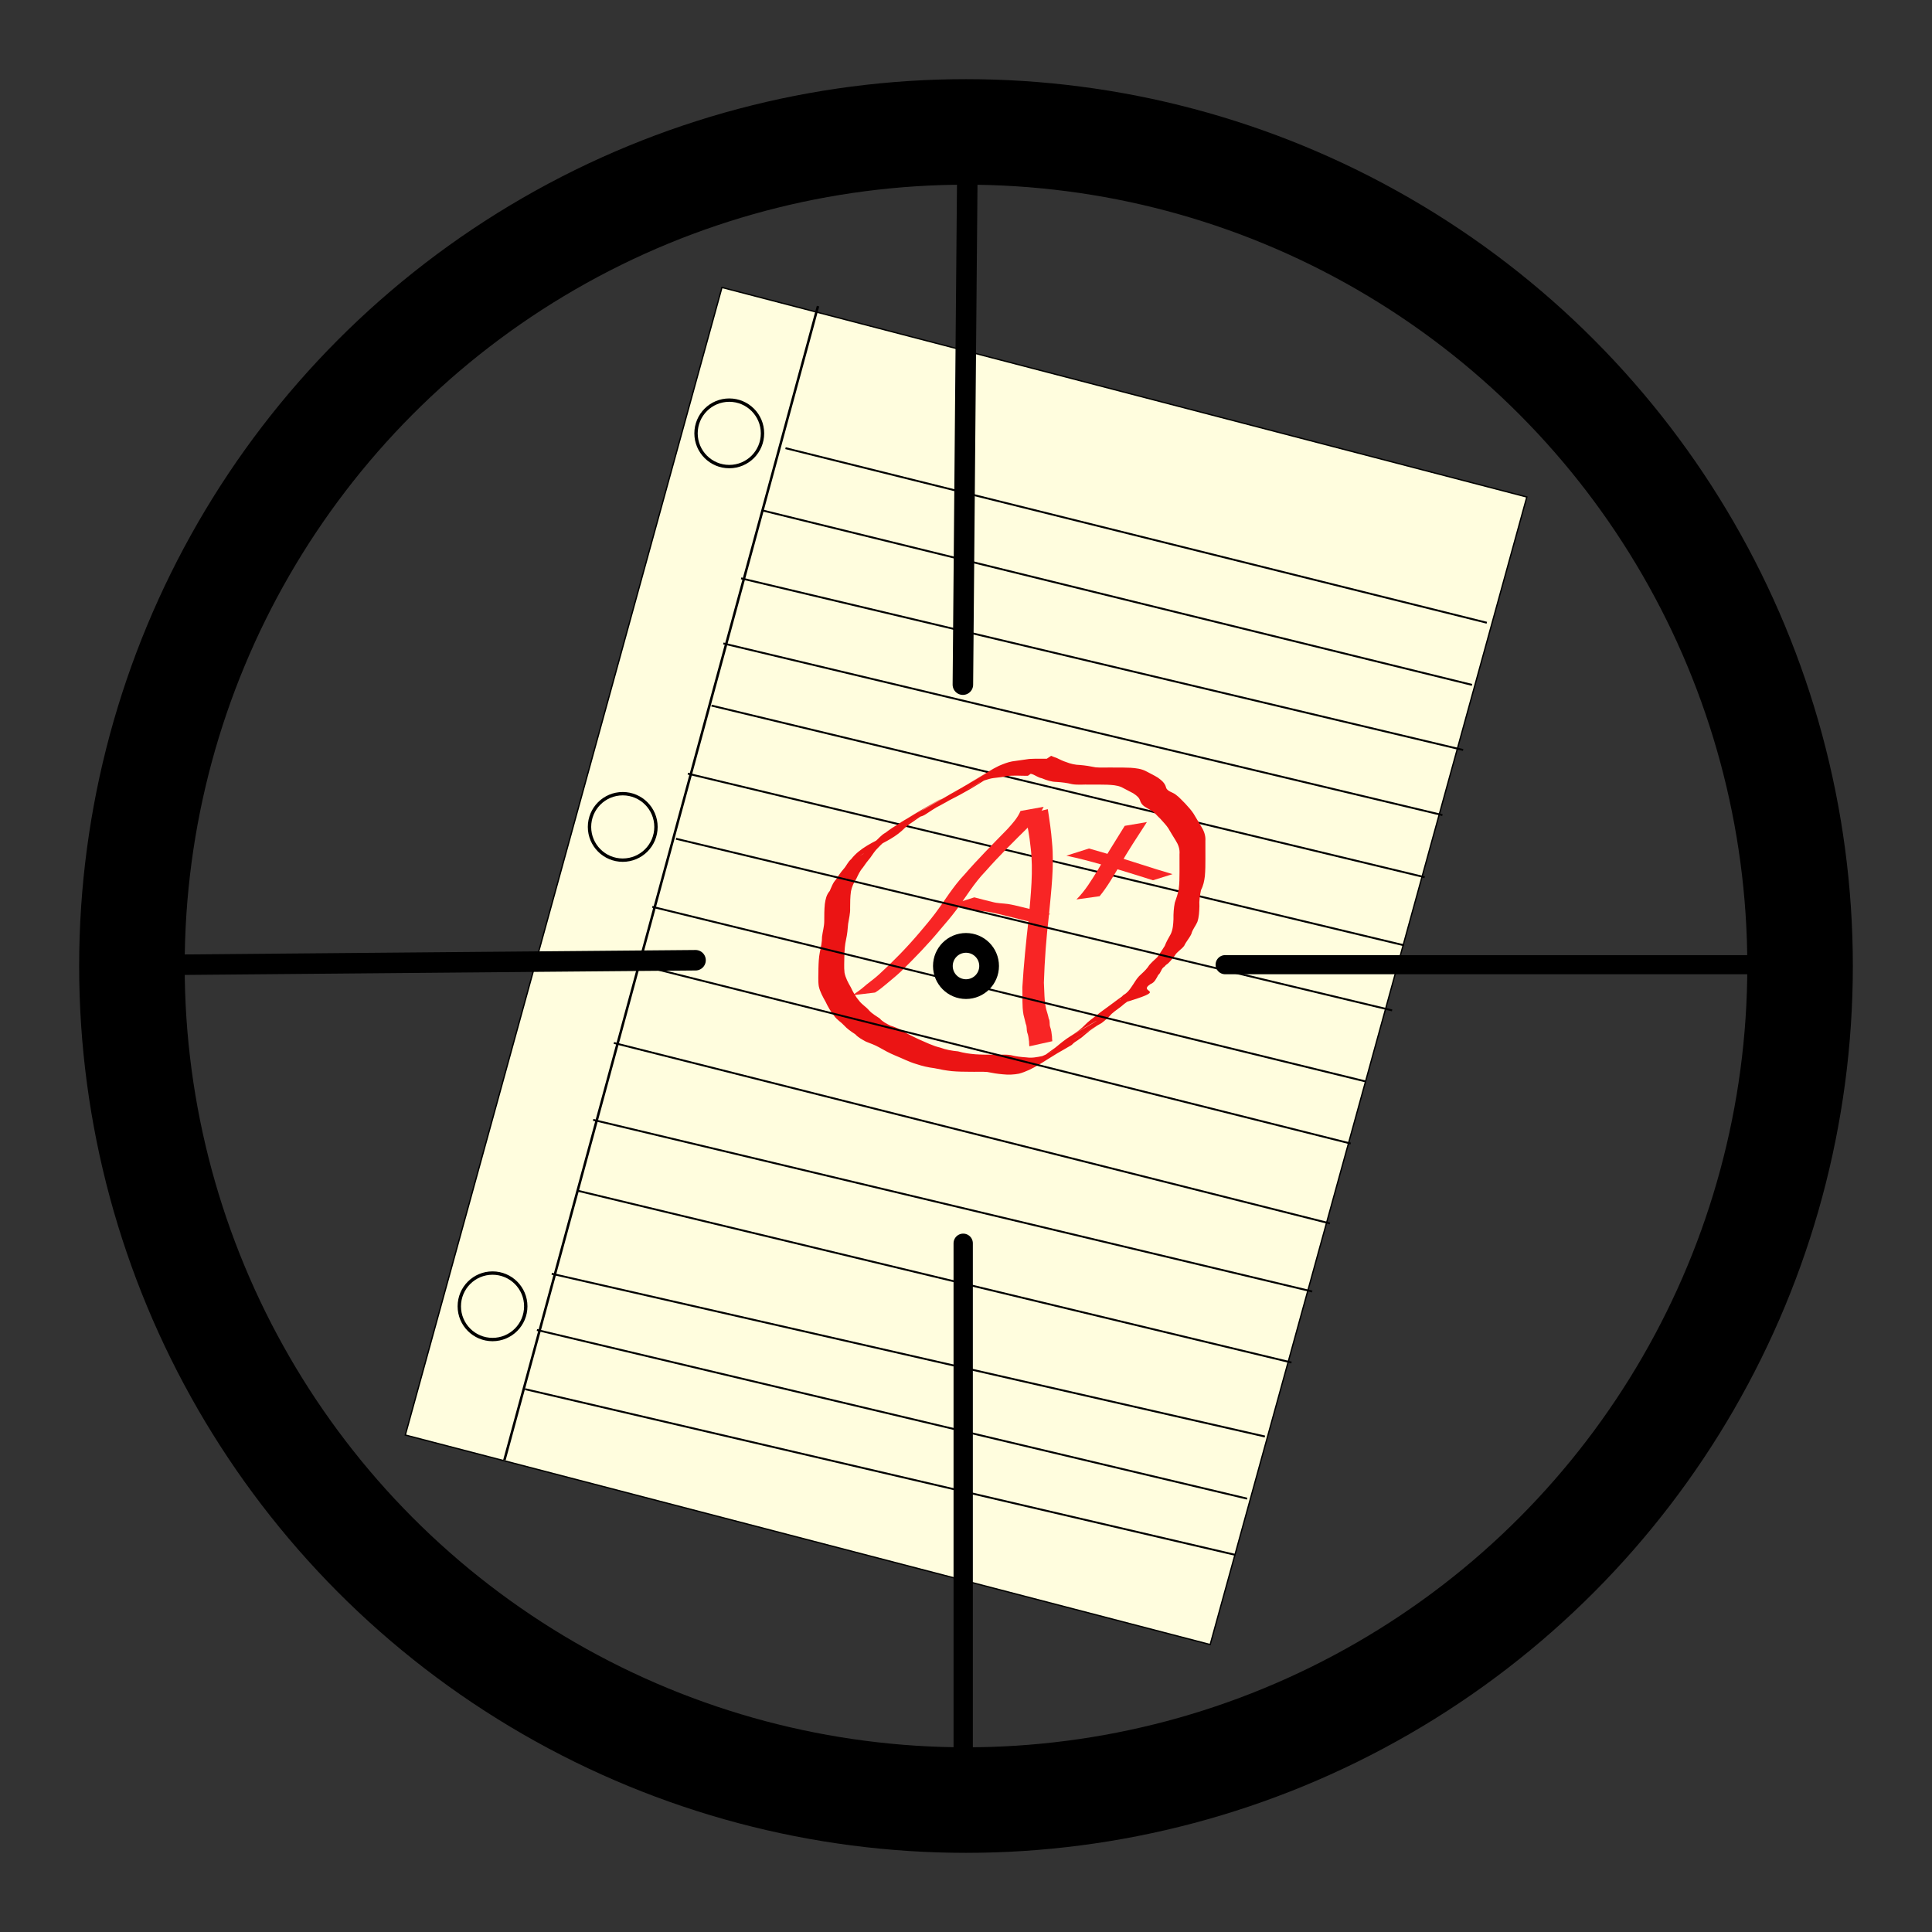<?xml version="1.0" encoding="UTF-8" standalone="no"?>
<!-- Created with Inkscape (http://www.inkscape.org/) -->

<svg
   xmlns:dc="http://purl.org/dc/elements/1.1/"
   xmlns:cc="http://creativecommons.org/ns#"
   xmlns:rdf="http://www.w3.org/1999/02/22-rdf-syntax-ns#"
   xmlns:svg="http://www.w3.org/2000/svg"
   xmlns="http://www.w3.org/2000/svg"
   xmlns:sodipodi="http://sodipodi.sourceforge.net/DTD/sodipodi-0.dtd"
   xmlns:inkscape="http://www.inkscape.org/namespaces/inkscape"
   width="732.232"
   height="732.232"
   id="svg4813"
   version="1.1"
   inkscape:version="0.91 r13725"
   viewBox="0 0 732.232 732.232"
   sodipodi:docname="TransparentIcon.svg">
  <rect x="0" y="0" width="732.232" height="732.232" fill="#333333" stroke="none"/>
  <defs
     id="defs4815" />
  <sodipodi:namedview
     id="base"
     pagecolor="#ffffff"
     bordercolor="#666666"
     borderopacity="1.0"
     inkscape:pageopacity="0.0"
     inkscape:pageshadow="2"
     inkscape:zoom="0.78840598"
     inkscape:cx="236.19403"
     inkscape:cy="280.03068"
     inkscape:current-layer="layer1"
     showgrid="true"
     inkscape:document-units="px"
     inkscape:grid-bbox="true"
     inkscape:window-width="1280"
     inkscape:window-height="961"
     inkscape:window-x="-8"
     inkscape:window-y="-8"
     inkscape:window-maximized="1"
     fit-margin-top="30"
     fit-margin-right="30"
     fit-margin-bottom="30"
     fit-margin-left="30" />
  <g
     id="layer1"
     inkscape:label="Layer 1"
     inkscape:groupmode="layer"
     transform="translate(294.92,293.504)">
    <rect
       style="display:inline;fill:#fffdde;fill-opacity:1;stroke:#000000;stroke-width:0.5;stroke-miterlimit:4;stroke-dasharray:none;stroke-opacity:1"
       id="rect4199"
       width="315.134"
       height="451.162"
       x="-69.609"
       y="-173.245"
       transform="matrix(0.968,0.252,-0.266,0.964,0,0)" />
    <path
       style="display:inline;fill:none;fill-opacity:1;fill-rule:evenodd;stroke:#000000;stroke-width:0.942;stroke-linecap:butt;stroke-linejoin:miter;stroke-miterlimit:4;stroke-dasharray:none;stroke-opacity:1"
       d="M 15.115,-177.487 -103.758,259.906"
       id="path4244"
       inkscape:connector-curvature="0" />
    <path
       style="display:inline;fill:none;fill-opacity:1;stroke:none;stroke-width:2;stroke-miterlimit:4;stroke-dasharray:none"
       id="path4246"
       sodipodi:type="arc"
       sodipodi:cx="25.773689"
       sodipodi:cy="-79.354645"
       sodipodi:rx="12.897539"
       sodipodi:ry="9.5329628"
       sodipodi:start="0"
       sodipodi:end="1.4722791"
       d="m 38.671,-79.355 a 12.898,9.533 0 0 1 -11.629,9.487 l -1.269,-9.487 z" />
    <path
       style="display:inline;fill:none;fill-opacity:1;stroke:none;stroke-width:2;stroke-miterlimit:4;stroke-dasharray:none"
       id="path4248"
       sodipodi:type="arc"
       sodipodi:cx="52.690285"
       sodipodi:cy="54.106899"
       sodipodi:rx="39.81414"
       sodipodi:ry="60.001591"
       sodipodi:start="0"
       sodipodi:end="1.4722795"
       d="M 92.504,54.107 A 39.814,60.002 0 0 1 56.606,113.818 L 52.69,54.107 Z" />
    <circle
       style="display:inline;fill:none;fill-opacity:1;stroke:#000000;stroke-width:1.275;stroke-miterlimit:4;stroke-dasharray:none;stroke-opacity:1"
       id="path4254"
       cx="-18.527"
       cy="-129.263"
       r="12.596" />
    <circle
       style="display:inline;fill:none;fill-opacity:1;stroke:#000000;stroke-width:1.275;stroke-miterlimit:4;stroke-dasharray:none;stroke-opacity:1"
       id="path4254-7"
       cx="-58.902"
       cy="19.9"
       r="12.596" />
    <circle
       style="display:inline;fill:none;fill-opacity:1;stroke:#000000;stroke-width:1.275;stroke-miterlimit:4;stroke-dasharray:none;stroke-opacity:1"
       id="path4254-7-6"
       cx="-108.249"
       cy="201.587"
       r="12.596" />
    <path
       style="display:inline;fill:none;fill-rule:evenodd;stroke:#000000;stroke-width:0.718px;stroke-linecap:butt;stroke-linejoin:miter;stroke-opacity:1"
       d="m 2.782,-123.655 265.801,66.17"
       id="path4294"
       inkscape:connector-curvature="0" />
    <path
       style="display:inline;fill:none;fill-rule:evenodd;stroke:#000000;stroke-width:0.718px;stroke-linecap:butt;stroke-linejoin:miter;stroke-opacity:1"
       d="m -6.19,-100.103 269.166,66.17"
       id="path4296"
       inkscape:connector-curvature="0" />
    <path
       style="display:inline;fill:none;fill-rule:evenodd;stroke:#000000;stroke-width:0.718px;stroke-linecap:butt;stroke-linejoin:miter;stroke-opacity:1"
       d="M -14.041,-74.308 259.612,-9.259"
       id="path4298"
       inkscape:connector-curvature="0" />
    <path
       style="display:inline;fill:none;fill-rule:evenodd;stroke:#000000;stroke-width:0.718px;stroke-linecap:butt;stroke-linejoin:miter;stroke-opacity:1"
       d="m -20.77,-49.634 272.531,65.048"
       id="path4300"
       inkscape:connector-curvature="0" />
    <path
       style="display:inline;fill:none;fill-rule:evenodd;stroke:#000000;stroke-width:0.718px;stroke-linecap:butt;stroke-linejoin:miter;stroke-opacity:1"
       d="m -25.256,-26.082 270.288,65.048"
       id="path4302"
       inkscape:connector-curvature="0" />
    <path
       style="display:inline;fill:none;fill-rule:evenodd;stroke:#000000;stroke-width:0.718px;stroke-linecap:butt;stroke-linejoin:miter;stroke-opacity:1"
       d="M -34.228,-0.287 237.181,64.761"
       id="path4304"
       inkscape:connector-curvature="0" />
    <g
       style="display:inline"
       id="g4328"
       transform="matrix(0.718,0,0,0.718,-383.724,-187.121)">
      <g
         transform="matrix(0.723,0.18,-0.322,0.667,346.487,-68.65)"
         id="g4221">
        <path
           style="fill:#f82525;fill-opacity:1;stroke:none;stroke-width:0;stroke-miterlimit:4;stroke-dasharray:none"
           id="path4205"
           d="m 611.57,354.24 c 0.043,5.591 -1.462,10.873 -3.272,16.102 -5.105,13.121 -10.273,26.195 -14.326,39.686 -3.769,10.451 -4.661,21.55 -6.863,32.347 -1.233,6.047 -2.664,10.761 -4.325,16.725 -3.273,12.483 -7.697,24.634 -12.437,36.625 -1.742,4.093 -3.875,7.995 -5.848,11.974 -1.136,2.188 -2.231,4.364 -3.648,6.385 -0.26,0.35 -0.52,0.7 -0.779,1.05 0,0 -14.16,6.019 -14.16,6.019 l 0,0 c 0.282,-0.302 0.563,-0.603 0.845,-0.905 1.312,-2.057 2.667,-4.001 3.769,-6.187 1.858,-4.159 4.501,-7.955 6.349,-12.133 5.298,-11.933 9.81,-24.248 13.306,-36.829 1.529,-5.603 3.057,-10.84 4.233,-16.526 2.243,-10.848 3.171,-21.991 6.848,-32.524 3.894,-13.366 8.821,-26.34 13.606,-39.406 1.637,-4.987 3.234,-10.066 2.935,-15.389 0,0 13.765,-7.014 13.765,-7.014 z"
           inkscape:connector-curvature="0" />
        <path
           style="fill:#f82525;fill-opacity:1;stroke:none;stroke-width:0;stroke-miterlimit:4;stroke-dasharray:none"
           id="path4207"
           d="m 615.016,355.18 c 4.558,7.442 9.072,14.867 13.13,22.603 9.053,16.47 14.726,34.383 20.94,52.031 5.358,16.446 11.38,32.65 17.969,48.638 3.17,6.203 5.863,12.769 9.937,18.462 1.547,2.014 3.143,3.963 4.547,6.087 1.733,1.507 2.08,3.871 3.492,5.578 1.701,1.937 2.939,4.185 4.212,6.41 0.469,1.163 1.135,2.225 1.723,3.328 0,0 -13.361,7.651 -13.361,7.651 l 0,0 c -0.577,-1.091 -1.232,-2.144 -1.688,-3.295 -1.232,-2.169 -2.445,-4.337 -4.128,-6.198 -1.361,-1.81 -1.884,-4.073 -3.554,-5.684 -1.401,-2.108 -2.978,-4.069 -4.409,-6.152 -3.837,-5.998 -6.297,-12.764 -9.359,-19.162 -6.202,-16.201 -11.869,-32.596 -17.295,-49.073 -6.26,-17.526 -12.105,-35.297 -21.482,-51.479 -4.204,-7.586 -8.816,-14.875 -13.958,-21.863 0,0 13.286,-7.884 13.286,-7.884 z"
           inkscape:connector-curvature="0" />
        <path
           style="fill:#f82525;fill-opacity:1;stroke:none;stroke-width:0;stroke-miterlimit:4;stroke-dasharray:none"
           id="path4209"
           d="m 594.856,430.407 c 4.457,0.094 8.915,0.076 13.373,0.069 3.532,0.099 6.973,-0.848 10.466,-1.259 3.261,-0.336 6.543,-0.316 9.817,-0.339 3.387,-0.017 6.775,-0.014 10.162,-0.013 3.147,0.002 6.295,0.002 9.442,0.003 0.52,5e-5 1.041,10e-5 1.561,1.5e-4 0,0 -12.403,9.011 -12.403,9.011 l 0,0 c -0.52,-1.2e-4 -1.041,-2.4e-4 -1.561,-3.6e-4 -3.145,-10e-4 -6.29,-0.003 -9.436,-0.009 -3.374,-0.007 -6.749,-0.02 -10.123,0.006 -3.256,0.042 -6.521,0.102 -9.755,0.516 -3.469,0.48 -6.925,1.22 -10.45,1.006 -4.521,-0.007 -9.043,-0.023 -13.564,0.069 0,0 12.47,-9.06 12.47,-9.06 z"
           inkscape:connector-curvature="0" />
        <path
           style="fill:#f82525;fill-opacity:1;stroke:none;stroke-width:0;stroke-miterlimit:4;stroke-dasharray:none"
           id="path4217"
           d="m 662.078,413.94 c 3.059,-7.843 3.768,-16.496 4.685,-24.801 0.814,-11.939 2.421,-23.799 3.631,-35.7 0,0 13.256,-6.562 13.256,-6.562 l 0,0 c -1.564,11.94 -3.299,23.868 -4.068,35.894 -0.785,8.287 -1.312,16.709 -3.412,24.792 0,0 -14.092,6.376 -14.092,6.376 z"
           inkscape:connector-curvature="0" />
        <path
           style="fill:#f82525;fill-opacity:1;stroke:none;stroke-width:0;stroke-miterlimit:4;stroke-dasharray:none"
           id="path4219"
           d="m 654.231,375.72 c 16.781,0.431 33.521,1.807 50.275,2.799 4.085,0.208 8.17,0.417 12.255,0.625 0,0 -10.829,7.775 -10.829,7.775 l 0,0 c -4.027,-0.25 -8.055,-0.5 -12.082,-0.75 -17.34,-0.941 -34.718,-2.045 -52.089,-1.389 0,0 12.47,-9.06 12.47,-9.06 z"
           inkscape:connector-curvature="0" />
      </g>
      <path
         inkscape:connector-curvature="0"
         d="m 666.254,261.353 c -3.837,0.032 -7.716,-0.361 -11.522,0.2 -2.934,0.822 -6.082,0.621 -8.983,1.487 -2.313,0.665 -4.729,1.391 -6.779,2.681 -0.346,0.173 -1.373,0.713 -1.038,0.519 4.078,-2.352 8.161,-4.697 12.269,-6.998 0.328,-0.184 -0.601,0.454 -0.926,0.644 -4.716,2.754 -9.513,5.372 -14.194,8.186 -4.031,2.423 8.151,-4.695 12.243,-7.013 0.332,-0.188 -0.641,0.414 -0.961,0.621 -6.953,4.76 -14.276,8.95 -21.814,12.734 -0.558,0.324 -1.107,0.662 -1.673,0.971 -1.111,0.607 -2.22,1.216 -3.335,1.815 -0.543,0.292 -2.186,1.135 -1.654,0.825 17.153,-9.992 14.913,-8.641 10.347,-5.852 -41.373,23.494 -0.246,0.158 -2.461,1.352 -4.88,2.632 -9.595,5.564 -14.476,8.195 -4.036,2.175 15.904,-9.129 11.939,-6.828 -14.428,8.375 -9.152,6.577 -15.88,8.722 3.929,-2.221 7.849,-4.457 11.786,-6.663 0.472,-0.264 -0.921,0.566 -1.39,0.836 -4.832,2.787 -9.702,5.507 -14.511,8.334 -3.929,2.31 7.902,-4.545 11.873,-6.783 0.052,-0.029 -0.68,0.437 -2.421,1.547 -2.567,1.423 -4.865,3.24 -7.306,4.855 -2.107,1.306 -3.932,2.947 -5.704,4.663 -4.928,4.411 -10.807,6.672 -16.706,10.193 -3.938,2.351 15.884,-9.182 11.937,-6.845 -13.607,8.054 -9.287,6.298 -15.608,8.76 -5.336,3.348 1.885,-1.204 11.153,-6.287 0.337,-0.185 -0.596,0.487 -0.886,0.74 -0.834,0.728 -1.583,1.538 -2.355,2.329 -1.639,1.533 -2.819,3.427 -4.103,5.246 -1.451,1.696 -2.74,3.487 -4.006,5.32 -1.552,1.74 -2.435,3.824 -3.437,5.892 -1.347,2.042 -2.302,4.112 -2.787,6.512 -0.442,2.94 -0.434,5.924 -0.454,8.89 0.137,2.828 -0.639,5.57 -1.055,8.344 -0.204,2.804 -0.486,5.553 -1.095,8.299 -0.633,2.772 -0.787,5.613 -0.892,8.444 0.02,2.999 -0.279,6.029 0.083,9.013 0.517,2.758 1.931,5.328 3.323,7.745 1.18,2.526 2.556,5.001 4.389,7.113 1.466,1.94 3.565,3.113 5.152,4.966 1.614,1.85 3.761,2.994 5.746,4.359 1.502,1.777 3.564,2.746 5.589,3.787 2.471,0.716 4.776,1.71 6.937,3.116 2.664,1.537 5.416,2.861 8.201,4.164 3.703,1.586 7.247,3.396 11.187,4.327 3.045,1.121 6.215,1.686 9.433,1.98 3.003,0.865 6.09,1.289 9.197,1.544 3.153,0.208 6.314,0.209 9.473,0.216 3.088,0.127 6.22,-0.296 9.271,0.251 2.669,0.686 5.398,0.989 8.142,1.161 2.885,0.435 5.57,-0.127 8.368,-0.697 5.706,-2.264 16.176,-8.671 -6.894,4.484 5.696,-3.96 -3.494,2.39 15.122,-8.836 4.027,-2.428 -8.149,4.695 -12.241,7.013 -0.332,0.188 0.629,-0.433 0.961,-0.623 4.747,-2.712 9.456,-5.492 14.271,-8.08 4.137,-2.224 -8.158,4.658 -12.236,6.986 37.053,-21.327 2.886,-1.659 2.106,-1.219 -0.367,0.207 0.702,-0.469 1.039,-0.722 1.033,-0.776 2.033,-1.559 3.102,-2.288 1.975,-1.26 3.649,-2.91 5.509,-4.316 5.332,-4.189 11.387,-6.8 17.217,-10.535 3.903,-2.5 -8.029,4.635 -12.062,6.921 -0.371,0.21 0.717,-0.463 1.076,-0.694 1.97,-1.268 3.796,-2.753 5.43,-4.429 1.92,-2.036 4.256,-3.607 6.453,-5.321 2.019,-1.714 4.237,-3.167 6.346,-4.764 5.622,-4.105 12.22,-9.563 18.673,-10.767 -4.36,2.458 -8.719,4.916 -13.079,7.373 0.113,-5.3e-4 0.26,0.08 0.338,-0.002 0.312,-0.329 0.287,-0.877 0.557,-1.241 0.323,-0.437 0.765,-0.773 1.136,-1.17 1.941,-1.067 3.108,-2.559 4.303,-4.371 1.34,-1.852 2.355,-3.888 3.934,-5.552 1.596,-1.549 3.287,-2.948 4.626,-4.733 1.287,-2.14 3.295,-3.593 5.028,-5.322 1.326,-1.966 2.692,-3.923 3.922,-5.952 0.814,-2.204 2.023,-4.195 3.156,-6.236 1.168,-2.44 1.306,-5.163 1.441,-7.818 -0.051,-2.947 0.125,-5.823 0.694,-8.712 0.819,-2.41 1.672,-4.752 2.089,-7.274 0.382,-2.963 0.389,-5.957 0.411,-8.939 0.01,-3.127 -0.002,-6.254 -0.007,-9.381 0.239,-2.807 -0.626,-5.109 -2.102,-7.411 -1.307,-2.114 -2.605,-4.224 -3.853,-6.377 -1.214,-1.836 -2.794,-3.355 -4.222,-5.012 -1.611,-1.435 -2.884,-3.215 -4.748,-4.338 -2.238,-1.384 -4.709,-2.146 -5.73,-4.732 -0.492,-2.077 -2.084,-3.194 -3.771,-4.319 -2.057,-1.102 -4.114,-2.178 -6.194,-3.243 -2.413,-1.046 -5.065,-1.163 -7.654,-1.284 -3.079,-0.096 -6.159,-0.074 -9.239,-0.067 -3.091,-0.117 -6.226,0.303 -9.279,-0.244 -2.671,-0.686 -5.401,-0.99 -8.146,-1.163 -2.714,-0.038 -5.295,-0.915 -7.769,-1.948 -1.844,-0.346 -3.29,-1.502 -4.997,-2.14 -1.038,-0.164 -1.934,-0.727 -2.889,-1.135 0,0 12.833,-8.554 12.833,-8.554 l 0,0 c 0.958,0.41 1.92,0.808 2.917,1.117 1.623,0.773 3.204,1.619 4.935,2.149 2.378,0.948 4.885,1.525 7.454,1.579 2.766,0.233 5.492,0.671 8.21,1.231 3.034,0.258 6.089,0.028 9.131,0.094 3.103,-0.004 6.208,-0.025 9.308,0.133 2.768,0.2 5.564,0.49 8.069,1.787 2.11,1.126 4.269,2.149 6.305,3.411 1.858,1.366 3.718,2.778 4.302,5.135 0.527,2.166 3.646,2.566 5.183,3.881 1.855,1.341 3.328,3.092 4.966,4.681 1.52,1.706 3.112,3.349 4.363,5.277 1.234,2.134 2.503,4.235 3.796,6.332 1.615,2.532 2.716,5.108 2.479,8.197 0.005,3.13 0.015,6.26 0.013,9.389 -0.01,3.038 -0.006,6.084 -0.288,9.112 -0.31,2.553 -0.817,5.051 -2.043,7.344 -0.566,2.837 -1.051,5.595 -0.828,8.514 -0.092,2.814 -0.179,5.679 -1.109,8.367 -0.94,2.161 -2.565,3.947 -3.14,6.277 -1.032,2.244 -2.767,4.025 -3.799,6.278 -1.484,1.988 -3.786,3.069 -5.02,5.262 -1.466,1.692 -2.614,3.614 -4.585,4.829 -0.249,0.277 -0.498,0.553 -0.747,0.83 -0.276,0.222 -0.585,0.409 -0.829,0.666 -1.051,1.104 -1.238,2.797 -2.488,3.767 -0.999,1.831 -1.968,4.079 -4.058,4.812 -7.803,5.13 11.844,2.276 -15.594,10.299 -4.918,1.915 -0.603,0.263 11.911,-7.035 0.334,-0.195 -0.683,0.367 -1.003,0.583 -1.989,1.345 0.151,0.184 -2.022,1.274 -0.347,0.211 -0.658,0.478 -0.987,0.717 -1.934,1.828 -4.282,3.101 -6.36,4.76 -2.024,1.902 -4.461,3.266 -6.511,5.146 -1.579,1.834 -3.344,3.38 -5.272,4.835 -8.713,4.964 -28.849,16.673 -3.348,1.986 3.335,-1.921 -6.474,4.101 -2.869,2.291 -2.116,1.078 -3.528,3.012 -5.573,4.207 -1.011,0.825 -2.15,1.369 -3.137,2.222 -0.335,0.29 -0.576,0.695 -0.955,0.925 -0.855,0.517 -33.92,19.663 -2.078,1.221 -47.316,27.202 8.367,-5.014 -3.021,1.645 -4.707,2.752 -9.437,5.465 -14.114,8.266 -3.705,2.219 17.374,-10.429 11.22,-6.479 -6.083,3.576 -12.558,8.509 -19.704,10.452 -2.854,0.559 -5.694,0.657 -8.594,0.347 -2.764,-0.233 -5.489,-0.669 -8.206,-1.229 -3.033,-0.257 -6.087,-0.025 -9.127,-0.109 -3.184,-0.021 -6.373,-0.046 -9.546,-0.332 -3.107,-0.328 -6.163,-0.899 -9.216,-1.556 -3.256,-0.403 -6.428,-1.14 -9.541,-2.185 -3.923,-1.134 -7.491,-3.05 -11.273,-4.558 -2.918,-1.201 -5.665,-2.716 -8.405,-4.277 -2.21,-1.26 -4.586,-2.061 -6.935,-3.008 -2.033,-1.118 -4.077,-2.18 -5.668,-3.917 -2.132,-1.373 -4.236,-2.799 -5.938,-4.71 -1.632,-1.785 -3.812,-2.964 -5.181,-4.997 -1.818,-2.245 -3.265,-4.762 -4.495,-7.373 -1.456,-2.602 -3.001,-5.32 -3.616,-8.25 -0.459,-3.056 -0.134,-6.17 -0.18,-9.252 0.075,-2.904 0.173,-5.822 0.733,-8.681 0.588,-2.726 1.171,-5.381 1.161,-8.195 0.34,-2.741 1.165,-5.417 1.174,-8.177 0.006,-3.034 -0.009,-6.078 0.307,-9.099 0.349,-2.484 0.864,-4.934 2.581,-6.87 0.946,-2.108 1.68,-4.413 3.345,-6.076 1.161,-1.951 2.477,-3.75 3.935,-5.475 1.54,-1.648 2.324,-3.848 4.084,-5.294 4.561,-5.885 11.796,-9.022 18.333,-12.331 0.396,-0.201 1.57,-0.827 1.187,-0.602 -3.969,2.335 -15.933,9.243 -11.949,6.933 4.781,-2.772 9.505,-5.644 14.341,-8.32 3.992,-2.208 -7.862,4.629 -11.808,6.919 -0.42,0.244 0.838,-0.494 1.23,-0.78 0.381,-0.278 0.725,-0.604 1.087,-0.906 1.92,-1.568 3.411,-3.638 5.651,-4.815 2.309,-1.792 4.803,-3.413 7.305,-4.921 1.382,-0.941 1.002,-0.716 2.423,-1.551 47.79,-28.055 -8.524,4.744 4.023,-2.466 4.848,-2.786 9.716,-5.536 14.573,-8.304 0.468,-0.217 1.849,-0.916 1.405,-0.652 -3.947,2.347 -15.95,9.109 -11.921,6.905 4.853,-2.655 9.596,-5.505 14.394,-8.258 -3.953,2.307 -15.876,9.118 -11.86,6.921 2.778,-1.52 31.896,-18.51 2.494,-1.376 7.459,-4.369 14.88,-8.805 22.54,-12.813 5.709,-2.846 1.858,-0.974 -9.701,5.834 -0.534,0.314 1.09,-0.59 1.616,-0.917 1.256,-0.783 2.354,-1.769 3.603,-2.559 5.319,-3.025 6.484,-3.682 15.098,-8.821 4.031,-2.405 -8.098,4.749 -12.162,7.097 -0.323,0.187 0.616,-0.423 0.937,-0.613 13.668,-8.092 9.303,-5.823 15.127,-8.818 2.278,-0.952 4.547,-1.91 6.995,-2.347 3,-0.466 6.021,-0.805 9.019,-1.287 3.912,-0.231 7.835,-0.027 11.751,-0.173 0,0 -12.499,9.081 -12.499,9.081 z"
         id="path4292"
         style="fill:#eb1414;fill-opacity:1;stroke:none;stroke-width:1.777;stroke-miterlimit:4;stroke-dasharray:none;stroke-opacity:1" />
    </g>
    <path
       style="display:inline;fill:none;fill-rule:evenodd;stroke:#000000;stroke-width:0.718px;stroke-linecap:butt;stroke-linejoin:miter;stroke-opacity:1"
       d="m -38.714,24.386 271.409,65.049"
       id="path4306"
       inkscape:connector-curvature="0" />
    <path
       style="display:inline;fill:none;fill-rule:evenodd;stroke:#000000;stroke-width:0.718px;stroke-linecap:butt;stroke-linejoin:miter;stroke-opacity:1"
       d="M -47.686,50.182 222.601,116.352"
       id="path4308"
       inkscape:connector-curvature="0" />
    <path
       style="display:inline;fill:none;fill-rule:evenodd;stroke:#000000;stroke-width:0.718px;stroke-linecap:butt;stroke-linejoin:miter;stroke-opacity:1"
       d="M -51.051,72.612 216.994,139.904"
       id="path4314"
       inkscape:connector-curvature="0" />
    <path
       style="display:inline;fill:none;fill-rule:evenodd;stroke:#000000;stroke-width:0.718px;stroke-linecap:butt;stroke-linejoin:miter;stroke-opacity:1"
       d="m -62.266,101.772 271.409,68.413"
       id="path4316"
       inkscape:connector-curvature="0" />
    <path
       style="display:inline;fill:none;fill-rule:evenodd;stroke:#000000;stroke-width:0.718px;stroke-linecap:butt;stroke-linejoin:miter;stroke-opacity:1"
       d="m -70.117,130.931 272.531,65.049"
       id="path4318"
       inkscape:connector-curvature="0" />
    <path
       style="display:inline;fill:none;fill-rule:evenodd;stroke:#000000;stroke-width:0.718px;stroke-linecap:butt;stroke-linejoin:miter;stroke-opacity:1"
       d="m -75.724,157.848 270.288,65.049"
       id="path4320"
       inkscape:connector-curvature="0" />
    <path
       style="display:inline;fill:none;fill-rule:evenodd;stroke:#000000;stroke-width:0.718px;stroke-linecap:butt;stroke-linejoin:miter;stroke-opacity:1"
       d="m -85.818,189.251 270.288,61.684"
       id="path4322"
       inkscape:connector-curvature="0" />
    <path
       style="display:inline;fill:none;fill-rule:evenodd;stroke:#000000;stroke-width:0.718px;stroke-linecap:butt;stroke-linejoin:miter;stroke-opacity:1"
       d="m -91.426,210.56 269.166,63.927"
       id="path4324"
       inkscape:connector-curvature="0" />
    <path
       style="display:inline;fill:none;fill-rule:evenodd;stroke:#000000;stroke-width:0.718px;stroke-linecap:butt;stroke-linejoin:miter;stroke-opacity:1"
       d="m -95.912,232.99 269.166,62.805"
       id="path4326"
       inkscape:connector-curvature="0" />
    <circle
       style="display:inline;fill:none;fill-opacity:1;stroke:#000000;stroke-width:40;stroke-linecap:round;stroke-linejoin:round;stroke-miterlimit:4;stroke-dasharray:none;stroke-opacity:1"
       id="path4220"
       cx="71.195"
       cy="72.612"
       r="316.116" />
    <path
       style="display:inline;fill:none;fill-rule:evenodd;stroke:#000000;stroke-width:7.765;stroke-linecap:round;stroke-linejoin:miter;stroke-miterlimit:4;stroke-dasharray:none;stroke-opacity:1"
       d="M -238.732,72.234 -31.306,70.427"
       id="path4226"
       inkscape:connector-curvature="0" />
    <path
       style="display:inline;fill:none;fill-rule:evenodd;stroke:#000000;stroke-width:7.255;stroke-linecap:round;stroke-linejoin:miter;stroke-miterlimit:4;stroke-dasharray:none;stroke-opacity:1"
       d="m 382.72,72.112 -213.307,0"
       id="path4228"
       inkscape:connector-curvature="0" />
    <path
       style="display:inline;fill:none;fill-rule:evenodd;stroke:#000000;stroke-width:7.775;stroke-linecap:round;stroke-linejoin:miter;stroke-miterlimit:4;stroke-dasharray:none;stroke-opacity:1"
       d="m 71.813,-240.52 -1.798,206.5"
       id="path4230"
       inkscape:connector-curvature="0" />
    <path
       style="display:inline;fill:none;fill-rule:evenodd;stroke:#000000;stroke-width:7.316;stroke-linecap:round;stroke-linejoin:miter;stroke-miterlimit:4;stroke-dasharray:none;stroke-opacity:1"
       d="m 70.133,385.479 0,-207.781"
       id="path4232"
       inkscape:connector-curvature="0" />
    <circle
       style="display:inline;fill:none;fill-opacity:1;stroke:#000000;stroke-width:7.477;stroke-linecap:round;stroke-linejoin:round;stroke-miterlimit:4;stroke-dasharray:none;stroke-opacity:1"
       id="path4297"
       cx="71.195"
       cy="72.612"
       r="8.762" />
  </g>
</svg>
